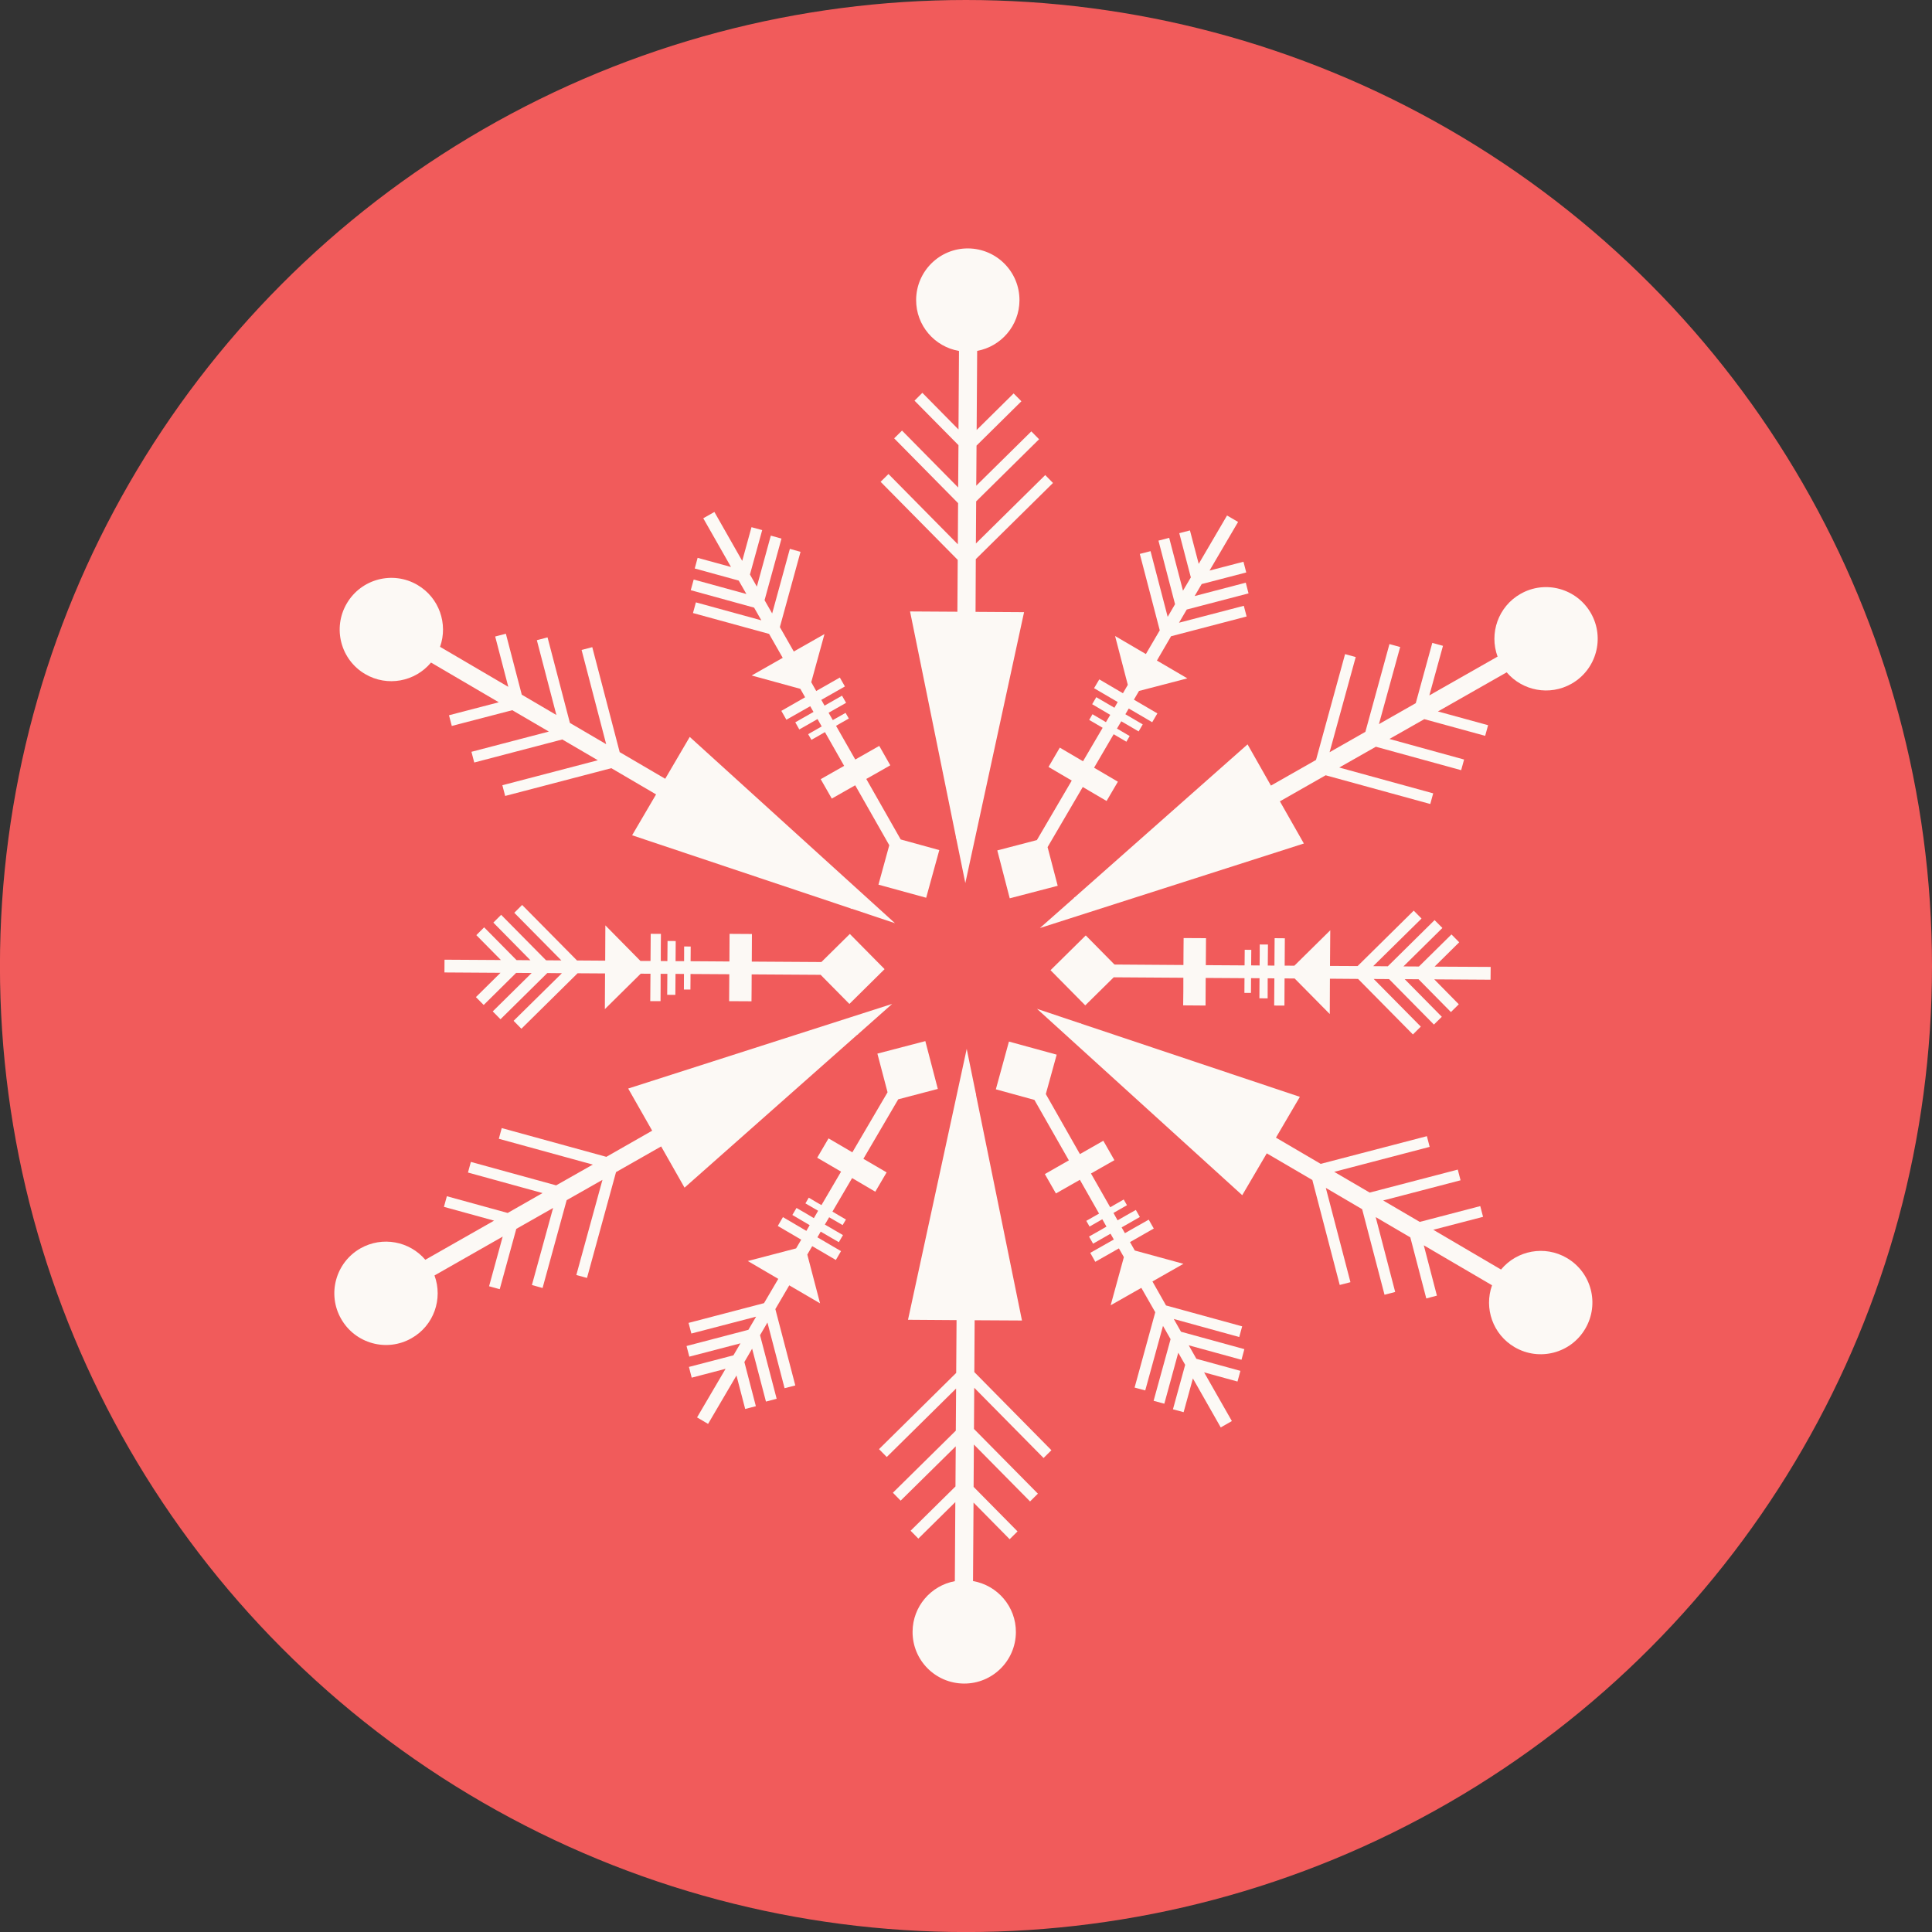 <?xml version="1.0" encoding="utf-8"?>
<!-- Generator: Adobe Illustrator 17.1.0, SVG Export Plug-In . SVG Version: 6.00 Build 0)  -->
<!DOCTYPE svg PUBLIC "-//W3C//DTD SVG 1.1//EN" "http://www.w3.org/Graphics/SVG/1.1/DTD/svg11.dtd">
<svg version="1.1" id="snowflake" xmlns="http://www.w3.org/2000/svg" xmlns:xlink="http://www.w3.org/1999/xlink" x="0px" y="0px"
	 viewBox="0 0 79.998 79.999" enable-background="new 0 0 79.998 79.999" xml:space="preserve">
<rect x="0" y="0" width="79.998" height="79.999" fill="#333333" stroke="none"/>
<circle id="snowflake-label" fill="#F15B5B" cx="39.998" cy="40" r="40"/>
<g id="snowflake-snowflake">
	<g>
		<polygon fill="#FCF9F5" points="55.062,41.989 55.068,40.525 56.234,40.534 58.504,42.833 58.831,42.509 
			56.882,40.537 57.516,40.541 59.374,42.424 59.701,42.102 58.164,40.544 58.738,40.548 60.078,41.906 60.404,41.584 
			59.388,40.552 61.719,40.567 61.724,40.037 59.401,40.025 60.421,39.017 60.101,38.692 60.101,38.692 
			58.754,40.02 58.112,40.016 59.725,38.424 59.401,38.099 57.465,40.011 56.859,40.006 58.861,38.034 
			58.538,37.707 56.214,40.002 55.071,39.996 55.082,38.52 53.595,39.987 53.194,39.983 53.201,38.851 
			52.778,38.847 52.774,39.414 52.77,39.982 52.495,39.98 52.502,39.11 52.162,39.108 52.161,39.562 
			52.156,39.977 51.806,39.974 51.812,39.33 51.54,39.327 51.537,39.69 51.534,39.974 49.929,39.964 49.937,38.847 
			49.01,38.842 49.005,39.409 49.002,39.958 46.147,39.938 44.958,38.733 43.499,40.173 44.937,41.629 46.116,40.467 
			48.999,40.486 48.998,41.047 48.991,41.629 49.918,41.636 49.924,40.493 51.531,40.503 51.529,40.738 
			51.527,41.112 51.798,41.112 51.802,40.503 52.153,40.505 52.15,40.872 52.148,41.336 52.489,41.34 
			52.491,40.508 52.768,40.511 52.764,41.052 52.76,41.636 53.184,41.638 53.19,40.513 53.607,40.516 		"/>
		<polygon fill="#FCF9F5" points="49.164,28.089 47.904,27.351 48.49,26.345 51.618,25.527 51.502,25.084 48.819,25.785 
			49.139,25.239 51.698,24.57 51.583,24.127 49.466,24.681 49.758,24.184 51.603,23.704 51.488,23.26 
			50.083,23.625 51.265,21.612 50.808,21.345 49.635,23.348 49.272,21.963 48.83,22.078 48.83,22.078 
			49.309,23.908 48.984,24.459 48.412,22.27 47.968,22.386 48.655,25.018 48.35,25.541 47.64,22.822 
			47.196,22.936 48.022,26.1 47.447,27.082 46.172,26.335 46.699,28.357 46.497,28.705 45.518,28.131 
			45.302,28.496 45.793,28.783 46.281,29.069 46.144,29.306 45.394,28.868 45.223,29.159 45.613,29.389 
			45.972,29.6 45.793,29.902 45.236,29.574 45.1,29.809 45.413,29.992 45.657,30.136 44.844,31.522 
			43.883,30.957 43.416,31.756 43.903,32.043 44.378,32.321 42.934,34.785 41.295,35.213 41.81,37.196 43.796,36.678 
			43.377,35.076 44.834,32.587 45.316,32.871 45.82,33.166 46.288,32.368 45.302,31.789 46.113,30.402 
			46.317,30.522 46.64,30.712 46.776,30.477 46.25,30.168 46.429,29.866 46.744,30.05 47.147,30.286 47.317,29.995 
			46.598,29.574 46.738,29.337 47.207,29.61 47.709,29.905 47.923,29.54 46.952,28.971 47.163,28.61 		"/>
		<polygon fill="#FCF9F5" points="34.139,26.255 32.868,26.977 32.292,25.966 33.147,22.85 32.706,22.726 31.973,25.401 
			31.658,24.852 32.359,22.301 31.917,22.179 31.339,24.29 31.053,23.789 31.56,21.95 31.117,21.829 30.733,23.225 
			29.581,21.199 29.12,21.46 30.268,23.477 28.886,23.098 28.767,23.539 28.767,23.539 30.588,24.04 30.906,24.596 
			28.724,23.997 28.602,24.438 31.225,25.16 31.525,25.686 28.815,24.942 28.694,25.384 31.845,26.248 
			32.41,27.239 31.124,27.97 33.14,28.523 33.337,28.872 32.353,29.435 32.562,29.802 33.055,29.522 33.549,29.242 
			33.684,29.479 32.93,29.909 33.096,30.204 33.49,29.981 33.851,29.774 34.024,30.079 33.463,30.4 
			33.598,30.634 33.914,30.456 34.158,30.314 34.953,31.712 33.983,32.263 34.442,33.067 34.934,32.787 
			35.411,32.516 36.822,34.998 36.374,36.631 38.35,37.173 38.893,35.2 37.295,34.759 35.87,32.254 
			36.357,31.979 36.864,31.689 36.407,30.885 35.414,31.45 34.618,30.054 34.823,29.936 35.147,29.752 
			35.012,29.518 34.483,29.817 34.309,29.513 34.629,29.332 35.034,29.102 34.865,28.806 34.142,29.218 
			34.008,28.979 34.478,28.712 34.985,28.424 34.775,28.055 33.797,28.612 33.591,28.248 		"/>
		<polygon fill="#FCF9F5" points="25.066,38.317 25.059,39.778 23.892,39.77 21.62,37.472 21.295,37.795 
			23.244,39.768 22.611,39.763 20.751,37.88 20.428,38.202 21.963,39.76 21.388,39.755 20.047,38.398 
			19.724,38.721 20.741,39.752 18.406,39.738 18.403,40.266 20.724,40.281 19.706,41.287 20.029,41.613 
			20.029,41.612 21.372,40.284 22.014,40.289 20.403,41.879 20.724,42.204 22.661,40.291 23.268,40.297 
			21.267,42.269 21.589,42.597 23.916,40.3 25.053,40.307 25.045,41.785 26.53,40.317 26.934,40.32 
			26.925,41.453 27.351,41.455 27.354,40.89 27.355,40.322 27.633,40.324 27.626,41.192 27.964,41.194 
			27.968,40.742 27.971,40.325 28.321,40.328 28.318,40.974 28.588,40.975 28.591,40.611 28.592,40.33 
			30.198,40.34 30.191,41.455 31.117,41.46 31.122,40.895 31.124,40.346 33.98,40.364 35.171,41.57 
			36.628,40.129 35.189,38.672 34.011,39.835 31.129,39.817 31.132,39.257 31.135,38.674 30.209,38.668 
			30.203,39.812 28.595,39.801 28.597,39.564 28.599,39.193 28.328,39.19 28.326,39.799 27.973,39.799 
			27.976,39.433 27.979,38.966 27.641,38.963 27.634,39.796 27.361,39.793 27.362,39.252 27.367,38.669 
			26.944,38.666 26.936,39.789 26.518,39.789 		"/>
		<polygon fill="#FCF9F5" points="30.964,52.215 32.226,52.954 31.636,53.959 28.511,54.777 28.627,55.217 
			31.308,54.519 30.988,55.063 28.427,55.734 28.543,56.175 30.66,55.623 30.369,56.12 28.527,56.6 
			28.641,57.045 30.044,56.678 28.863,58.69 29.319,58.959 30.495,56.955 30.856,58.341 31.298,58.226 
			31.298,58.226 30.822,56.397 31.143,55.845 31.716,58.035 32.159,57.918 31.471,55.286 31.777,54.761 
			32.487,57.481 32.931,57.367 32.105,54.205 32.681,53.222 33.956,53.967 33.428,51.947 33.631,51.599 
			34.61,52.172 34.824,51.805 34.335,51.52 33.846,51.233 33.983,50.998 34.733,51.435 34.905,51.142 34.514,50.914 
			34.155,50.705 34.333,50.403 34.89,50.727 35.028,50.496 34.713,50.313 34.469,50.168 35.283,48.78 
			36.243,49.345 36.712,48.545 36.224,48.259 35.75,47.983 37.193,45.519 38.832,45.089 38.315,43.109 36.33,43.627 
			36.751,45.228 35.293,47.714 34.81,47.431 34.307,47.137 33.838,47.937 34.826,48.514 34.014,49.9 33.81,49.783 
			33.488,49.592 33.35,49.828 33.876,50.134 33.699,50.439 33.384,50.251 32.981,50.018 32.809,50.308 33.526,50.73 
			33.389,50.967 32.92,50.691 32.419,50.397 32.206,50.763 33.176,51.331 32.964,51.692 		"/>
		<polygon fill="#FCF9F5" points="45.989,54.047 47.259,53.326 47.836,54.336 46.98,57.455 47.421,57.573 
			48.156,54.901 48.47,55.451 47.767,58.003 48.211,58.123 48.788,56.012 49.074,56.513 48.568,58.354 
			49.01,58.474 49.394,57.077 50.547,59.105 51.008,58.842 49.858,56.825 51.241,57.205 51.361,56.763 
			51.361,56.763 49.538,56.263 49.222,55.705 51.406,56.304 51.525,55.864 48.901,55.143 48.602,54.615 
			51.313,55.362 51.434,54.92 48.282,54.055 47.719,53.061 49.002,52.331 46.988,51.78 46.79,51.431 47.774,50.87 
			47.565,50.502 47.072,50.781 46.579,51.062 46.443,50.823 47.198,50.392 47.031,50.1 46.637,50.323 
			46.276,50.53 46.105,50.224 46.664,49.904 46.53,49.668 46.214,49.848 45.971,49.99 45.174,48.591 
			46.144,48.039 45.685,47.235 45.191,47.517 44.716,47.787 43.304,45.302 43.754,43.67 41.777,43.128 
			41.235,45.105 42.832,45.544 44.258,48.047 43.772,48.324 43.264,48.615 43.722,49.417 44.714,48.852 45.509,50.251 
			45.304,50.367 44.98,50.552 45.115,50.788 45.643,50.485 45.815,50.791 45.498,50.973 45.094,51.202 
			45.261,51.497 45.983,51.084 46.12,51.324 45.648,51.592 45.144,51.877 45.352,52.247 46.33,51.692 
			46.536,52.053 		"/>
	</g>
	<g>
		<path fill="#FCF9F5" d="M54.34,48.86l1.134,4.346l0.444-0.115l-1.02-3.904l1.505,0.883l0.926,3.542l0.441-0.116
			l-0.807-3.1l1.434,0.84l0.661,2.528l0.44-0.116l-0.543-2.084l2.826,1.655
			c-0.34,0.95,0.031,2.033,0.933,2.562c1.02,0.597,2.331,0.256,2.927-0.764
			c0.599-1.022,0.258-2.331-0.763-2.928c-0.918-0.538-2.068-0.314-2.725,0.479l-2.806-1.647l2.062-0.536
			l-0.116-0.444l-2.505,0.654l-1.515-0.887l3.204-0.836l-0.115-0.443l-3.647,0.952l-1.47-0.859l3.953-1.034
			l-0.115-0.443l-4.397,1.147l-1.853-1.086c0.33-0.562,0.662-1.127,0.99-1.689
			c-3.014-1.012-6.026-2.017-9.039-3.025l-0.044-0.026l-0.008,0.008c-0.597-0.198-1.193-0.398-1.792-0.601
			c2.833,2.574,5.665,5.146,8.497,7.716c0.339-0.576,0.677-1.154,1.016-1.733L54.34,48.86z"/>
		<polygon fill="#FCF9F5" points="61.294,49.941 61.294,49.941 61.294,49.943 		"/>
		<path fill="#FCF9F5" d="M54.891,32.102l4.332,1.189l0.121-0.441l-3.89-1.069l1.516-0.861l3.532,0.971l0.121-0.441
			l-3.091-0.852l1.444-0.82l2.52,0.691l0.121-0.441L59.54,29.459l2.847-1.62
			c0.654,0.766,1.777,0.988,2.687,0.471c1.026-0.585,1.386-1.89,0.802-2.917c-0.585-1.026-1.891-1.388-2.917-0.802
			c-0.923,0.525-1.305,1.632-0.949,2.597l-2.826,1.607l0.565-2.053l-0.442-0.123l-0.685,2.497l-1.525,0.868
			l0.879-3.193l-0.443-0.122l-0.997,3.634l-1.482,0.844l1.082-3.941l-0.441-0.121l-1.203,4.382l-1.867,1.062
			c-0.324-0.568-0.645-1.138-0.968-1.707c-2.383,2.107-4.763,4.214-7.142,6.318l-0.046,0.026l0.007,0.01
			c-0.475,0.418-0.943,0.836-1.417,1.251c3.644-1.166,7.285-2.334,10.93-3.5c-0.33-0.583-0.662-1.166-0.993-1.746
			L54.891,32.102z"/>
		<polygon fill="#FCF9F5" points="60.615,45.639 60.615,45.639 60.615,45.639 		"/>
		<path fill="#FCF9F5" d="M40.405,23.152l3.196-3.154l-0.321-0.327l-2.871,2.833l0.011-1.744l2.605-2.572
			l-0.321-0.326l-2.281,2.25l0.012-1.661l1.858-1.836l-0.322-0.324l-1.531,1.513l0.021-3.275
			c0.991-0.182,1.745-1.046,1.752-2.089c0.007-1.182-0.942-2.144-2.127-2.154
			c-1.18-0.008-2.144,0.944-2.152,2.127c-0.007,1.062,0.762,1.945,1.775,2.119l-0.021,3.251l-1.496-1.517
			l-0.325,0.324l1.82,1.842l-0.013,1.753l-2.324-2.356l-0.326,0.321l2.647,2.683l-0.01,1.705l-2.872-2.91
			l-0.326,0.322l3.193,3.233l-0.014,2.147c-0.654-0.003-1.307-0.008-1.96-0.012
			c0.632,3.115,1.267,6.228,1.9,9.341l-0.001,0.053h0.012c0.125,0.618,0.251,1.236,0.378,1.853
			c0.811-3.74,1.621-7.478,2.432-11.217c-0.669-0.003-1.34-0.008-2.009-0.013L40.405,23.152z"/>
		<polygon fill="#FCF9F5" points="56.826,45.115 56.826,45.115 56.826,45.115 		"/>
		<path fill="#FCF9F5" d="M25.659,31.143l-1.135-4.346l-0.442,0.116l1.018,3.901l-1.502-0.88l-0.926-3.542
			l-0.443,0.116l0.809,3.098l-1.433-0.841l-0.659-2.525l-0.442,0.116l0.543,2.084l-2.826-1.657
			c0.337-0.949-0.034-2.034-0.935-2.562c-1.018-0.597-2.329-0.255-2.926,0.765c-0.599,1.019-0.256,2.332,0.763,2.927
			c0.918,0.537,2.066,0.312,2.724-0.479l2.806,1.645l-2.062,0.537l0.116,0.443l2.504-0.652l1.515,0.885
			l-3.205,0.838l0.116,0.443l3.645-0.954l1.473,0.861l-3.954,1.034l0.116,0.444l4.396-1.15l1.853,1.086
			c-0.33,0.565-0.662,1.128-0.992,1.692c3.014,1.009,6.028,2.017,9.041,3.026l0.045,0.025l0.006-0.01
			c0.597,0.2,1.196,0.401,1.792,0.6c-2.833-2.57-5.665-5.142-8.498-7.713
			c-0.34,0.578-0.678,1.155-1.016,1.733L25.659,31.143z"/>
		<polygon fill="#FCF9F5" points="55.365,46.468 55.365,46.468 55.365,46.468 		"/>
		<path fill="#FCF9F5" d="M25.107,47.901l-4.332-1.191l-0.12,0.443l3.89,1.069l-1.517,0.86l-3.531-0.971
			l-0.12,0.44l3.087,0.85l-1.443,0.824l-2.518-0.693l-0.121,0.44l2.076,0.571l-2.847,1.62
			c-0.652-0.766-1.777-0.987-2.686-0.472c-1.025,0.585-1.387,1.892-0.801,2.917c0.583,1.029,1.893,1.389,2.917,0.803
			c0.926-0.524,1.306-1.632,0.95-2.598l2.824-1.609l-0.564,2.056l0.441,0.121l0.686-2.497l1.524-0.866
			l-0.877,3.19l0.441,0.124l0.998-3.637l1.482-0.841l-1.082,3.94l0.442,0.121l1.202-4.382l1.868-1.063
			c0.324,0.568,0.646,1.137,0.969,1.707c2.382-2.108,4.761-4.213,7.141-6.321l0.044-0.024l-0.004-0.008
			c0.472-0.418,0.945-0.836,1.415-1.255c-3.643,1.167-7.285,2.336-10.929,3.504c0.332,0.583,0.663,1.164,0.993,1.745
			L25.107,47.901z"/>
		<polygon fill="#FCF9F5" points="56.047,50.771 56.047,50.771 56.045,50.771 		"/>
		<path fill="#FCF9F5" d="M39.593,56.848l-3.196,3.156l0.321,0.326l2.871-2.835l-0.012,1.744l-2.605,2.57l0.321,0.328
			l2.281-2.249l-0.011,1.661l-1.858,1.834l0.321,0.326l1.531-1.512l-0.02,3.274
			c-0.989,0.182-1.744,1.045-1.75,2.09c-0.009,1.181,0.944,2.143,2.126,2.15c1.181,0.008,2.144-0.943,2.152-2.125
			c0.007-1.061-0.764-1.944-1.775-2.119l0.021-3.25l1.496,1.517l0.326-0.324l-1.819-1.843l0.011-1.754l2.327,2.357
			l0.324-0.322l-2.647-2.68l0.011-1.705l2.871,2.908l0.325-0.322l-3.192-3.235l0.013-2.147
			c0.654,0.006,1.308,0.009,1.96,0.011c-0.634-3.111-1.268-6.227-1.902-9.34l0.002-0.055h-0.01
			c-0.126-0.615-0.252-1.232-0.378-1.852c-0.811,3.74-1.621,7.478-2.431,11.217
			c0.668,0.007,1.339,0.011,2.01,0.014L39.593,56.848z"/>
		<polygon fill="#FCF9F5" points="59.832,51.294 59.832,51.294 59.832,51.294 		"/>
	</g>
</g>
</svg>
